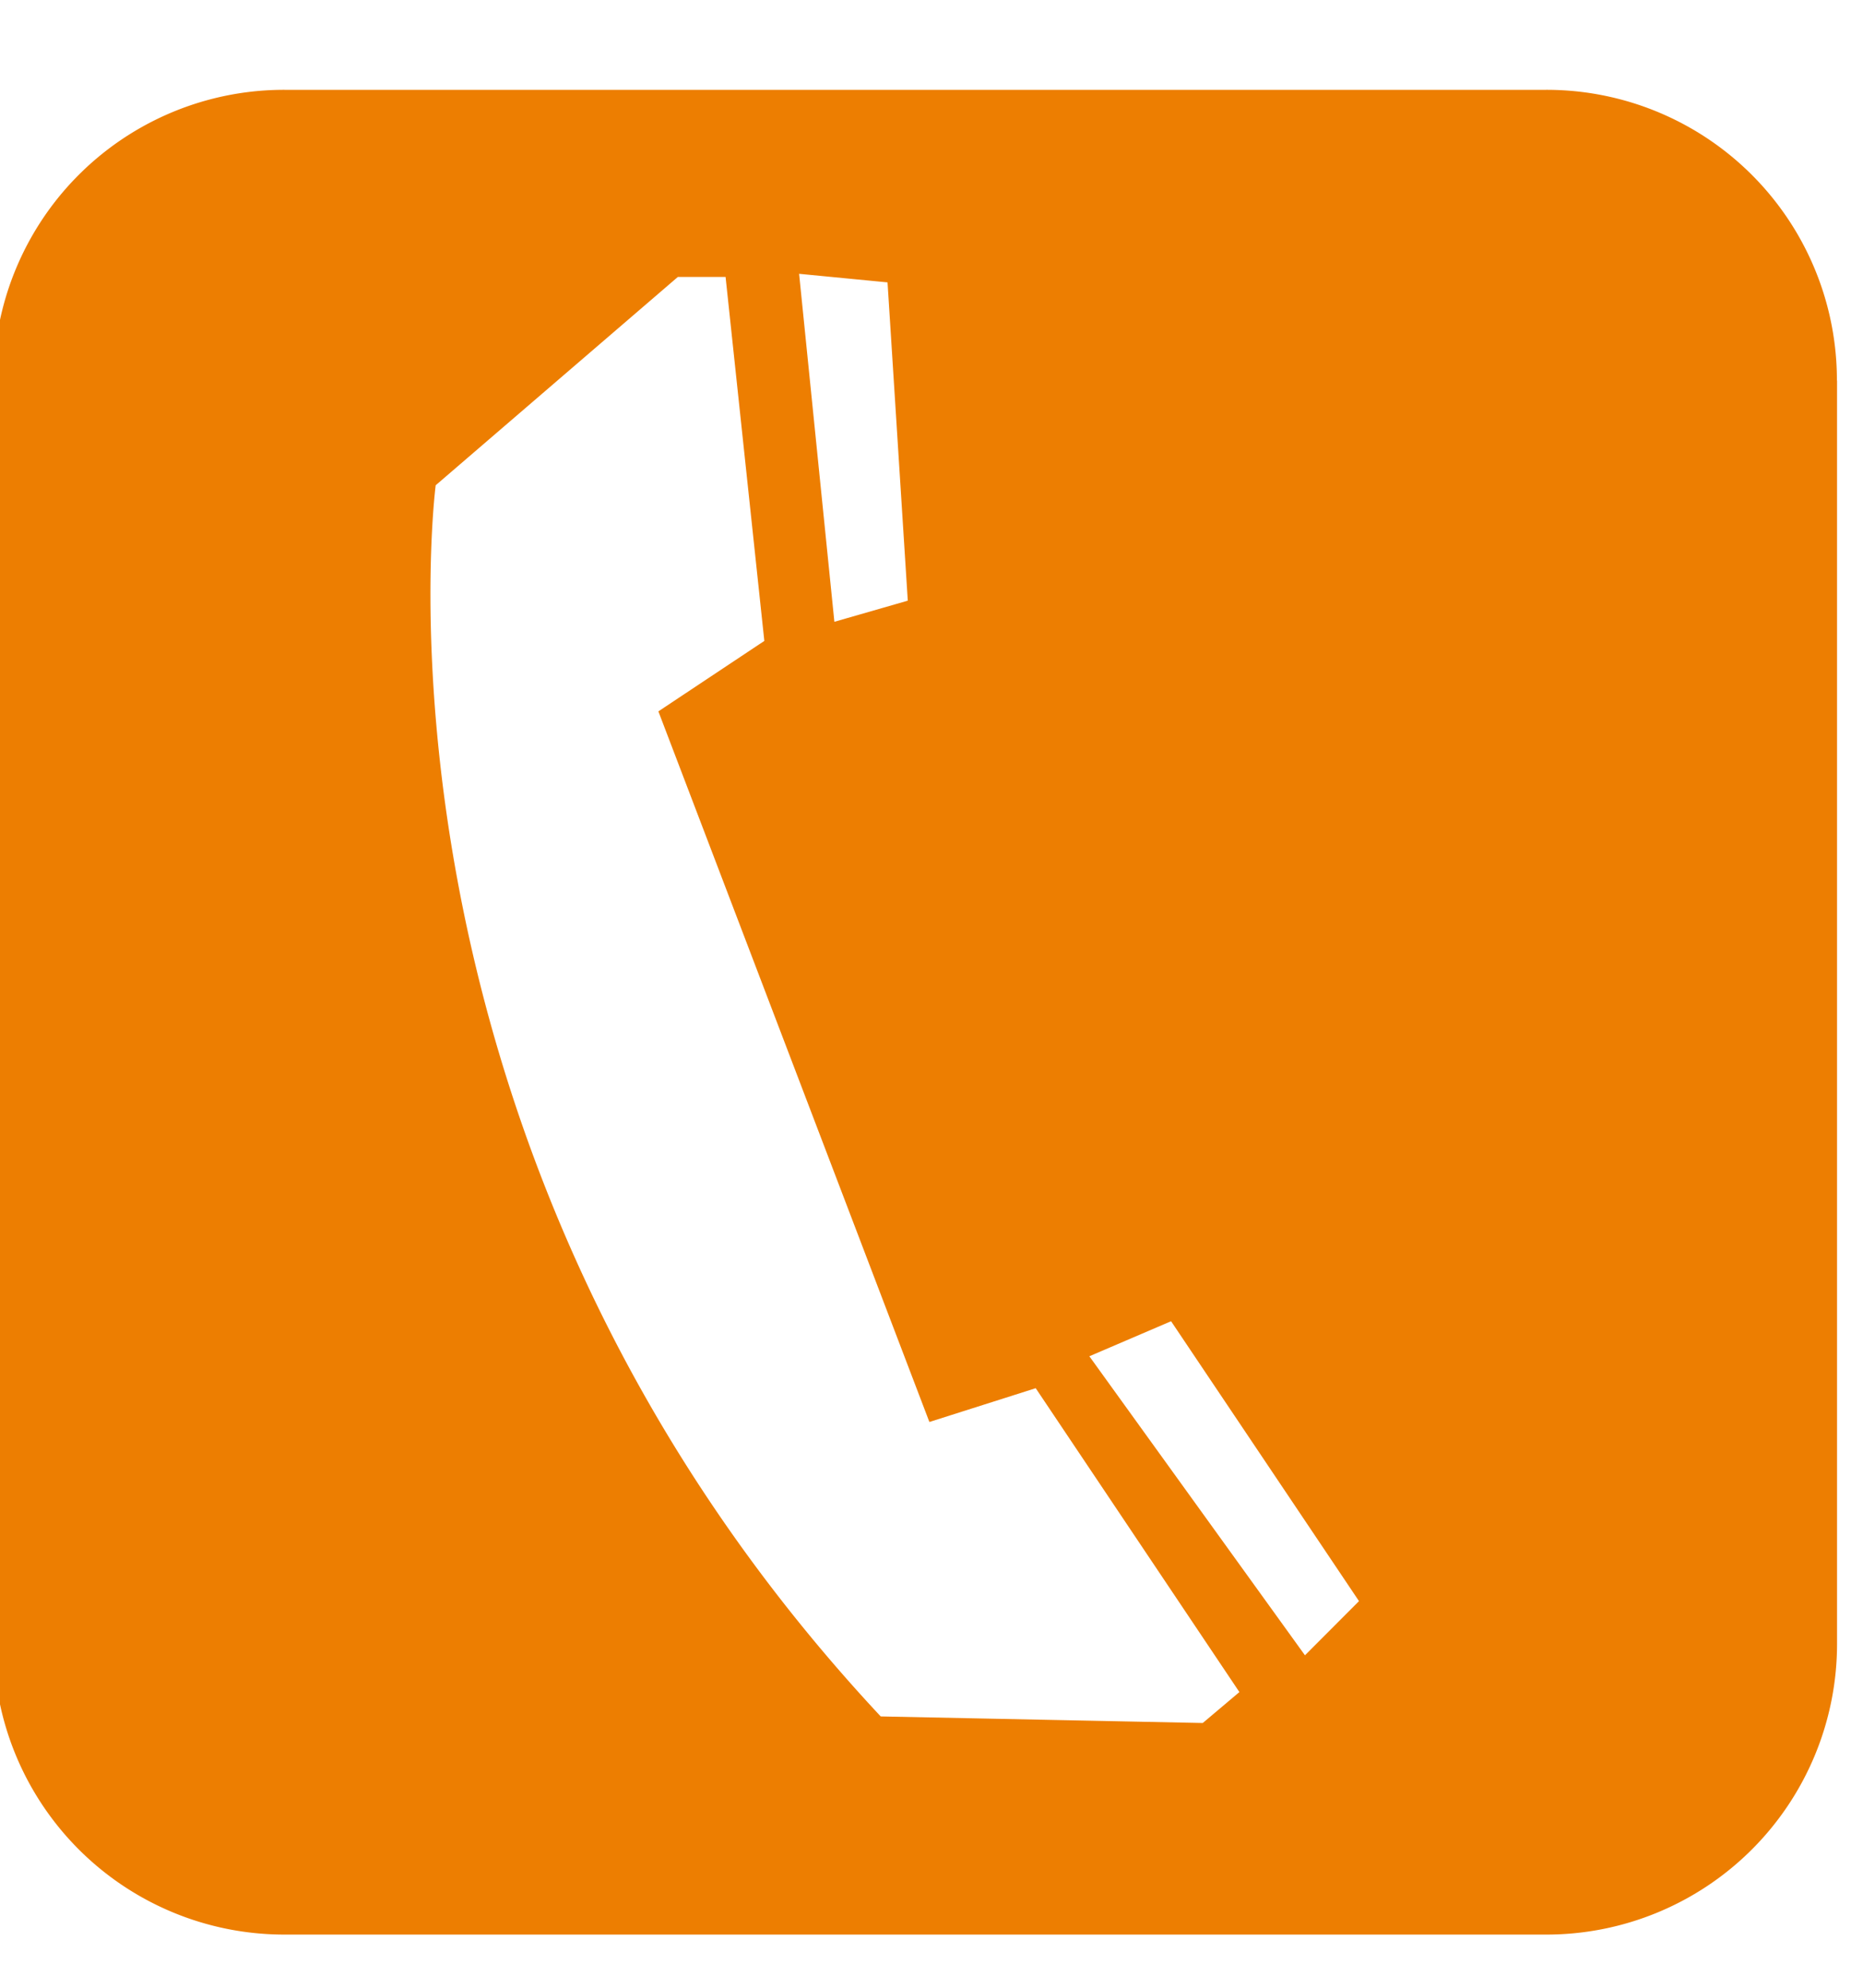 <svg xmlns="http://www.w3.org/2000/svg" width="15" height="16" viewBox="0 0 15 16"><g><g><path fill="#ed7e01" d="M14.791 3.063v10.17a2.34 2.34 0 0 1-2.34 2.339H2.288a2.34 2.34 0 0 1-2.339-2.34V3.064A2.338 2.338 0 0 1 2.29.723H12.45a2.338 2.338 0 0 1 2.34 2.34zm-8.357-.859l.284 2.801.591-.17-.163-2.562zM9.979 13.62l-1.64-2.446-.856.272-2.182-5.72.853-.567-.312-2.93h-.384l-1.95 1.677s-.698 5.328 3.583 9.91l2.593.053zm.963-.732l-1.513-2.253-.658.282 1.736 2.407z"/></g></g></svg>